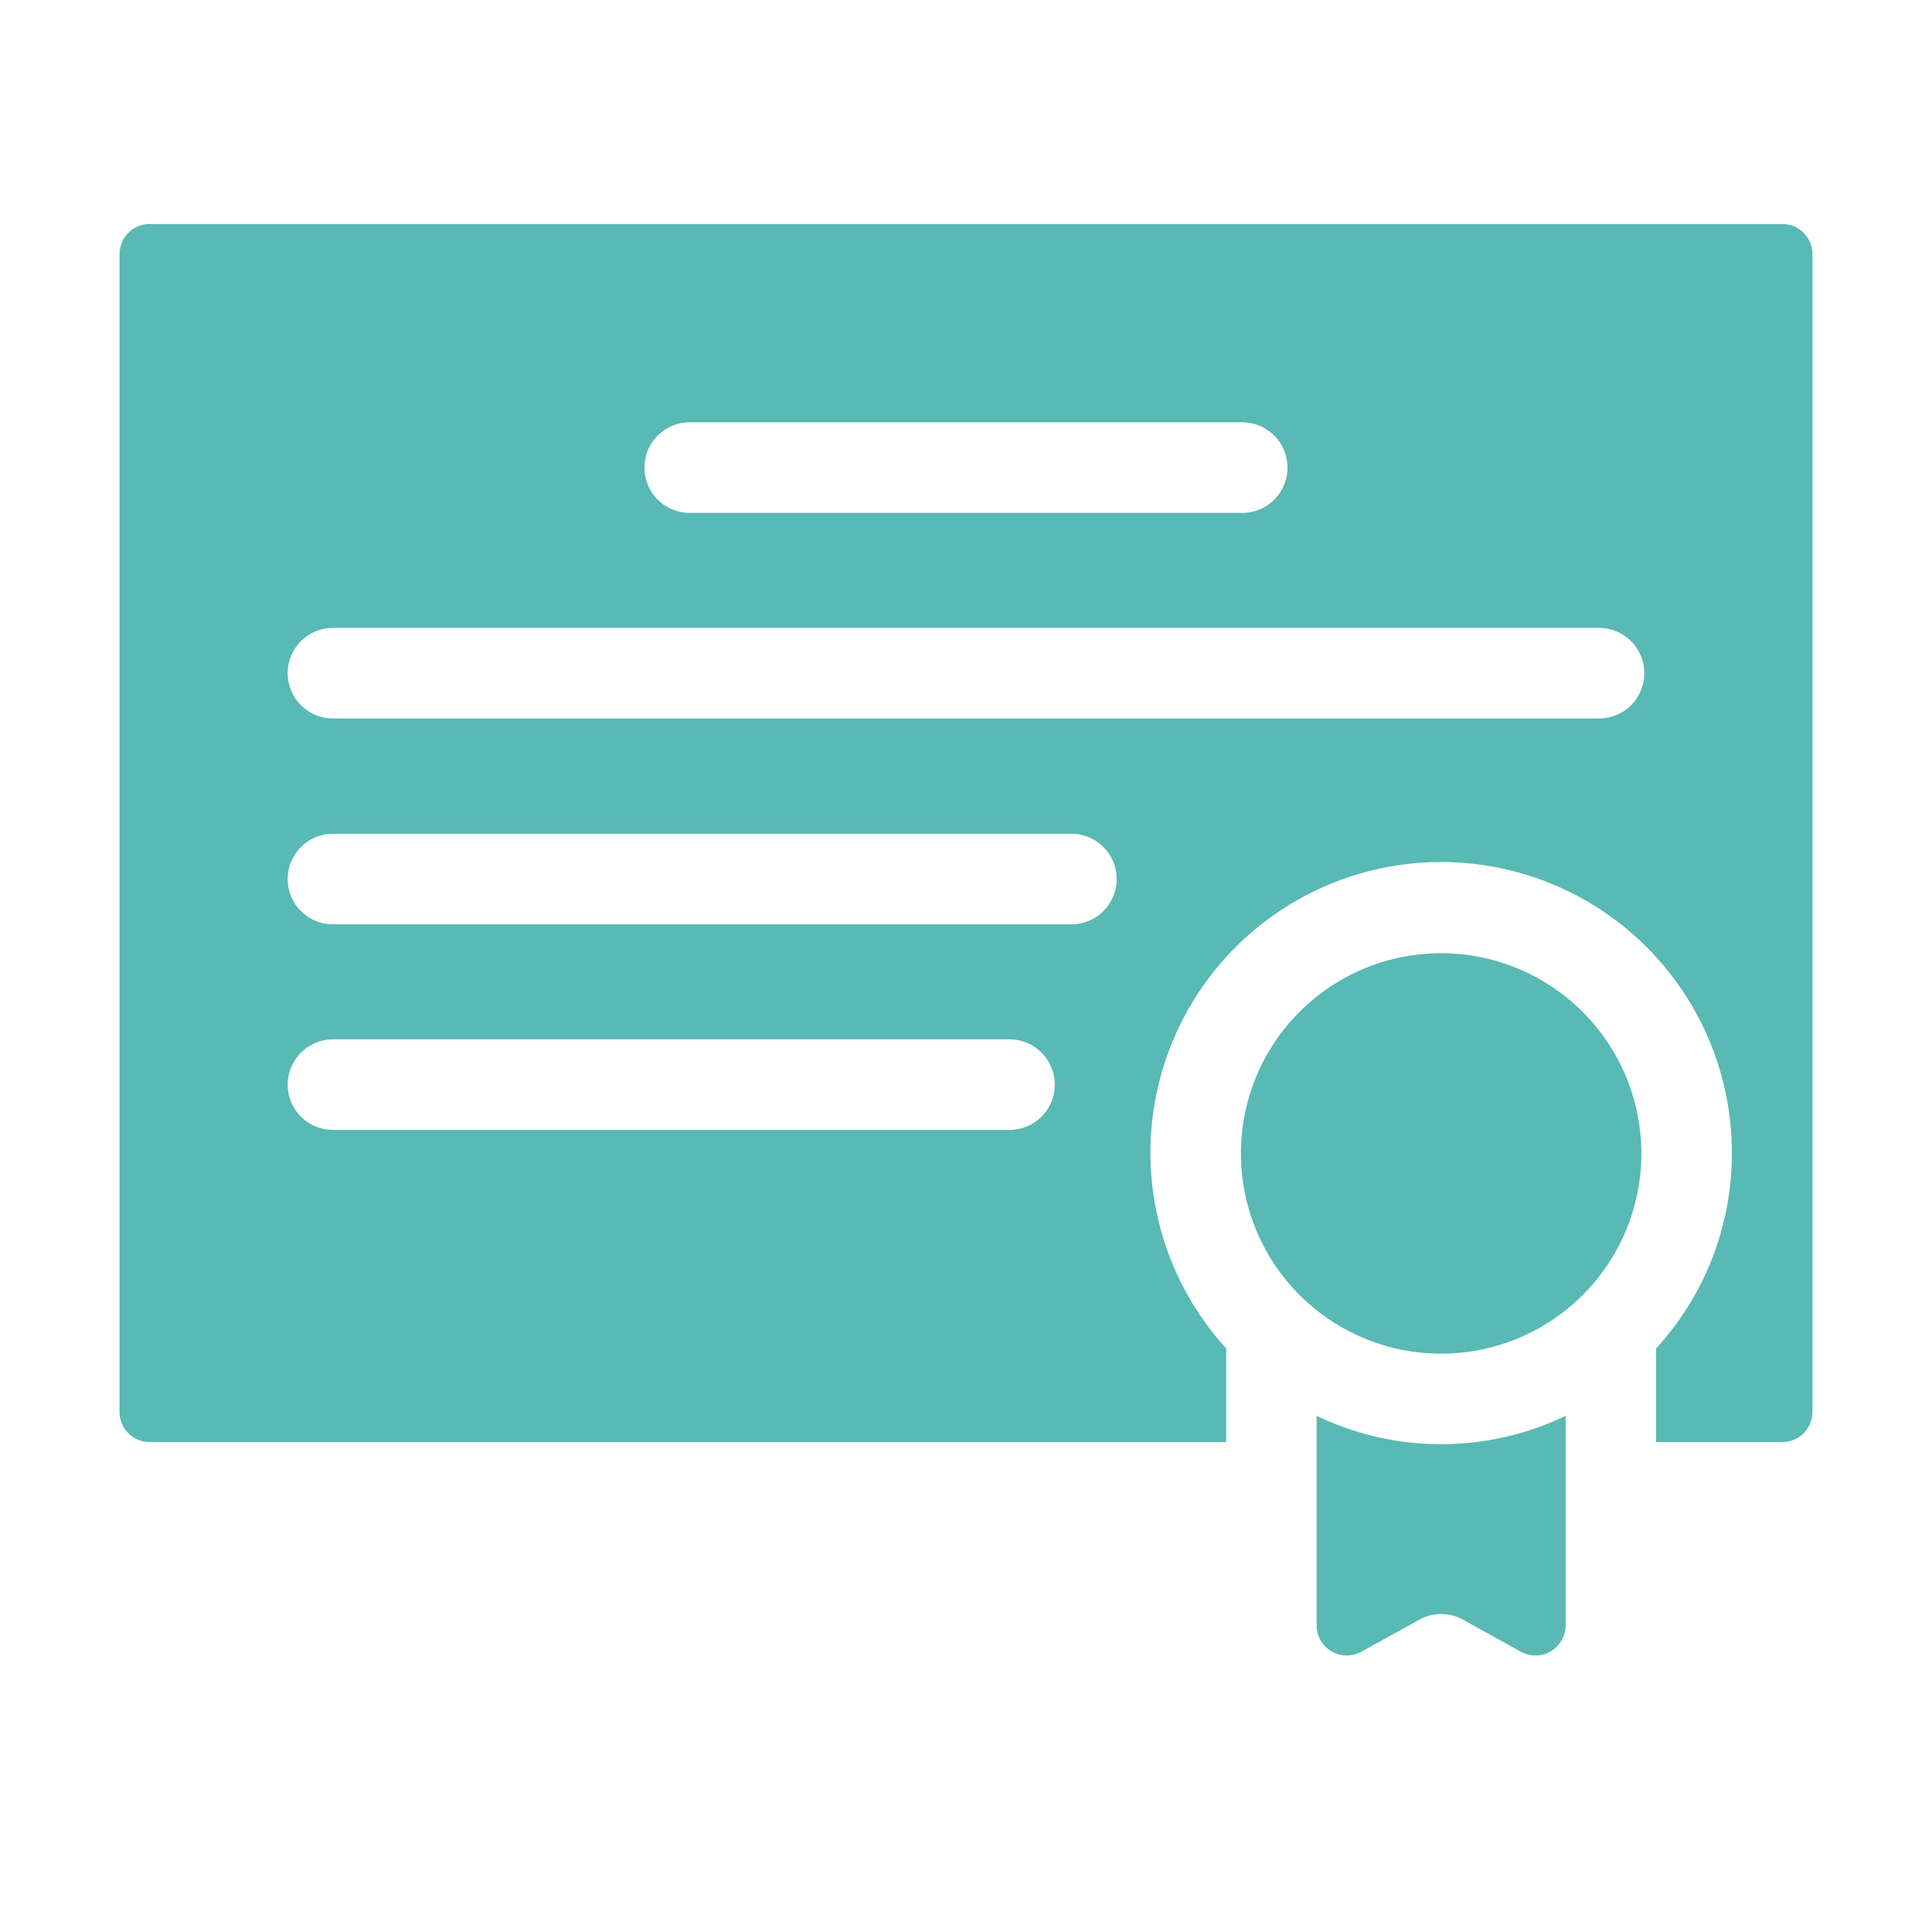 <svg xmlns="http://www.w3.org/2000/svg" viewBox="0 0 64 64" id="Certificate">
  <path fill="#59b9b4" d="M54.373 38.209a6.633 6.633 0 1 1-6.633-6.633 6.64 6.64 0 0 1 6.633 6.633ZM43.615 46.9v6.94a1 1 0 0 0 1.485.875l1.914-1.06a1.5 1.5 0 0 1 1.453 0l1.913 1.06a1 1 0 0 0 1.484-.875V46.9a9.511 9.511 0 0 1-8.249 0ZM60.04 8.42v38.35a1 1 0 0 1-1 1h-4.18v-3.1a9.543 9.543 0 0 0 2.51-6.46 9.63 9.63 0 1 0-16.75 6.46v3.1H4.96a1 1 0 0 1-1-1V8.42a1 1 0 0 1 1-1h54.08a1 1 0 0 1 1 1Zm-38.69 7.07a1.498 1.498 0 0 0 1.5 1.5h18.3a1.5 1.5 0 1 0 0-3h-18.3a1.498 1.498 0 0 0-1.5 1.5Zm13.59 20.44a1.498 1.498 0 0 0-1.5-1.5H11.03a1.5 1.5 0 0 0 0 3h22.41a1.498 1.498 0 0 0 1.5-1.5Zm2.05-6.81a1.498 1.498 0 0 0-1.5-1.5H11.03a1.5 1.5 0 1 0 0 3h24.46a1.498 1.498 0 0 0 1.5-1.5Zm17.48-6.82a1.504 1.504 0 0 0-1.5-1.5H11.03a1.5 1.5 0 1 0 0 3h41.94a1.498 1.498 0 0 0 1.5-1.5Z" class="color222222 svgShape"></path>
</svg>

